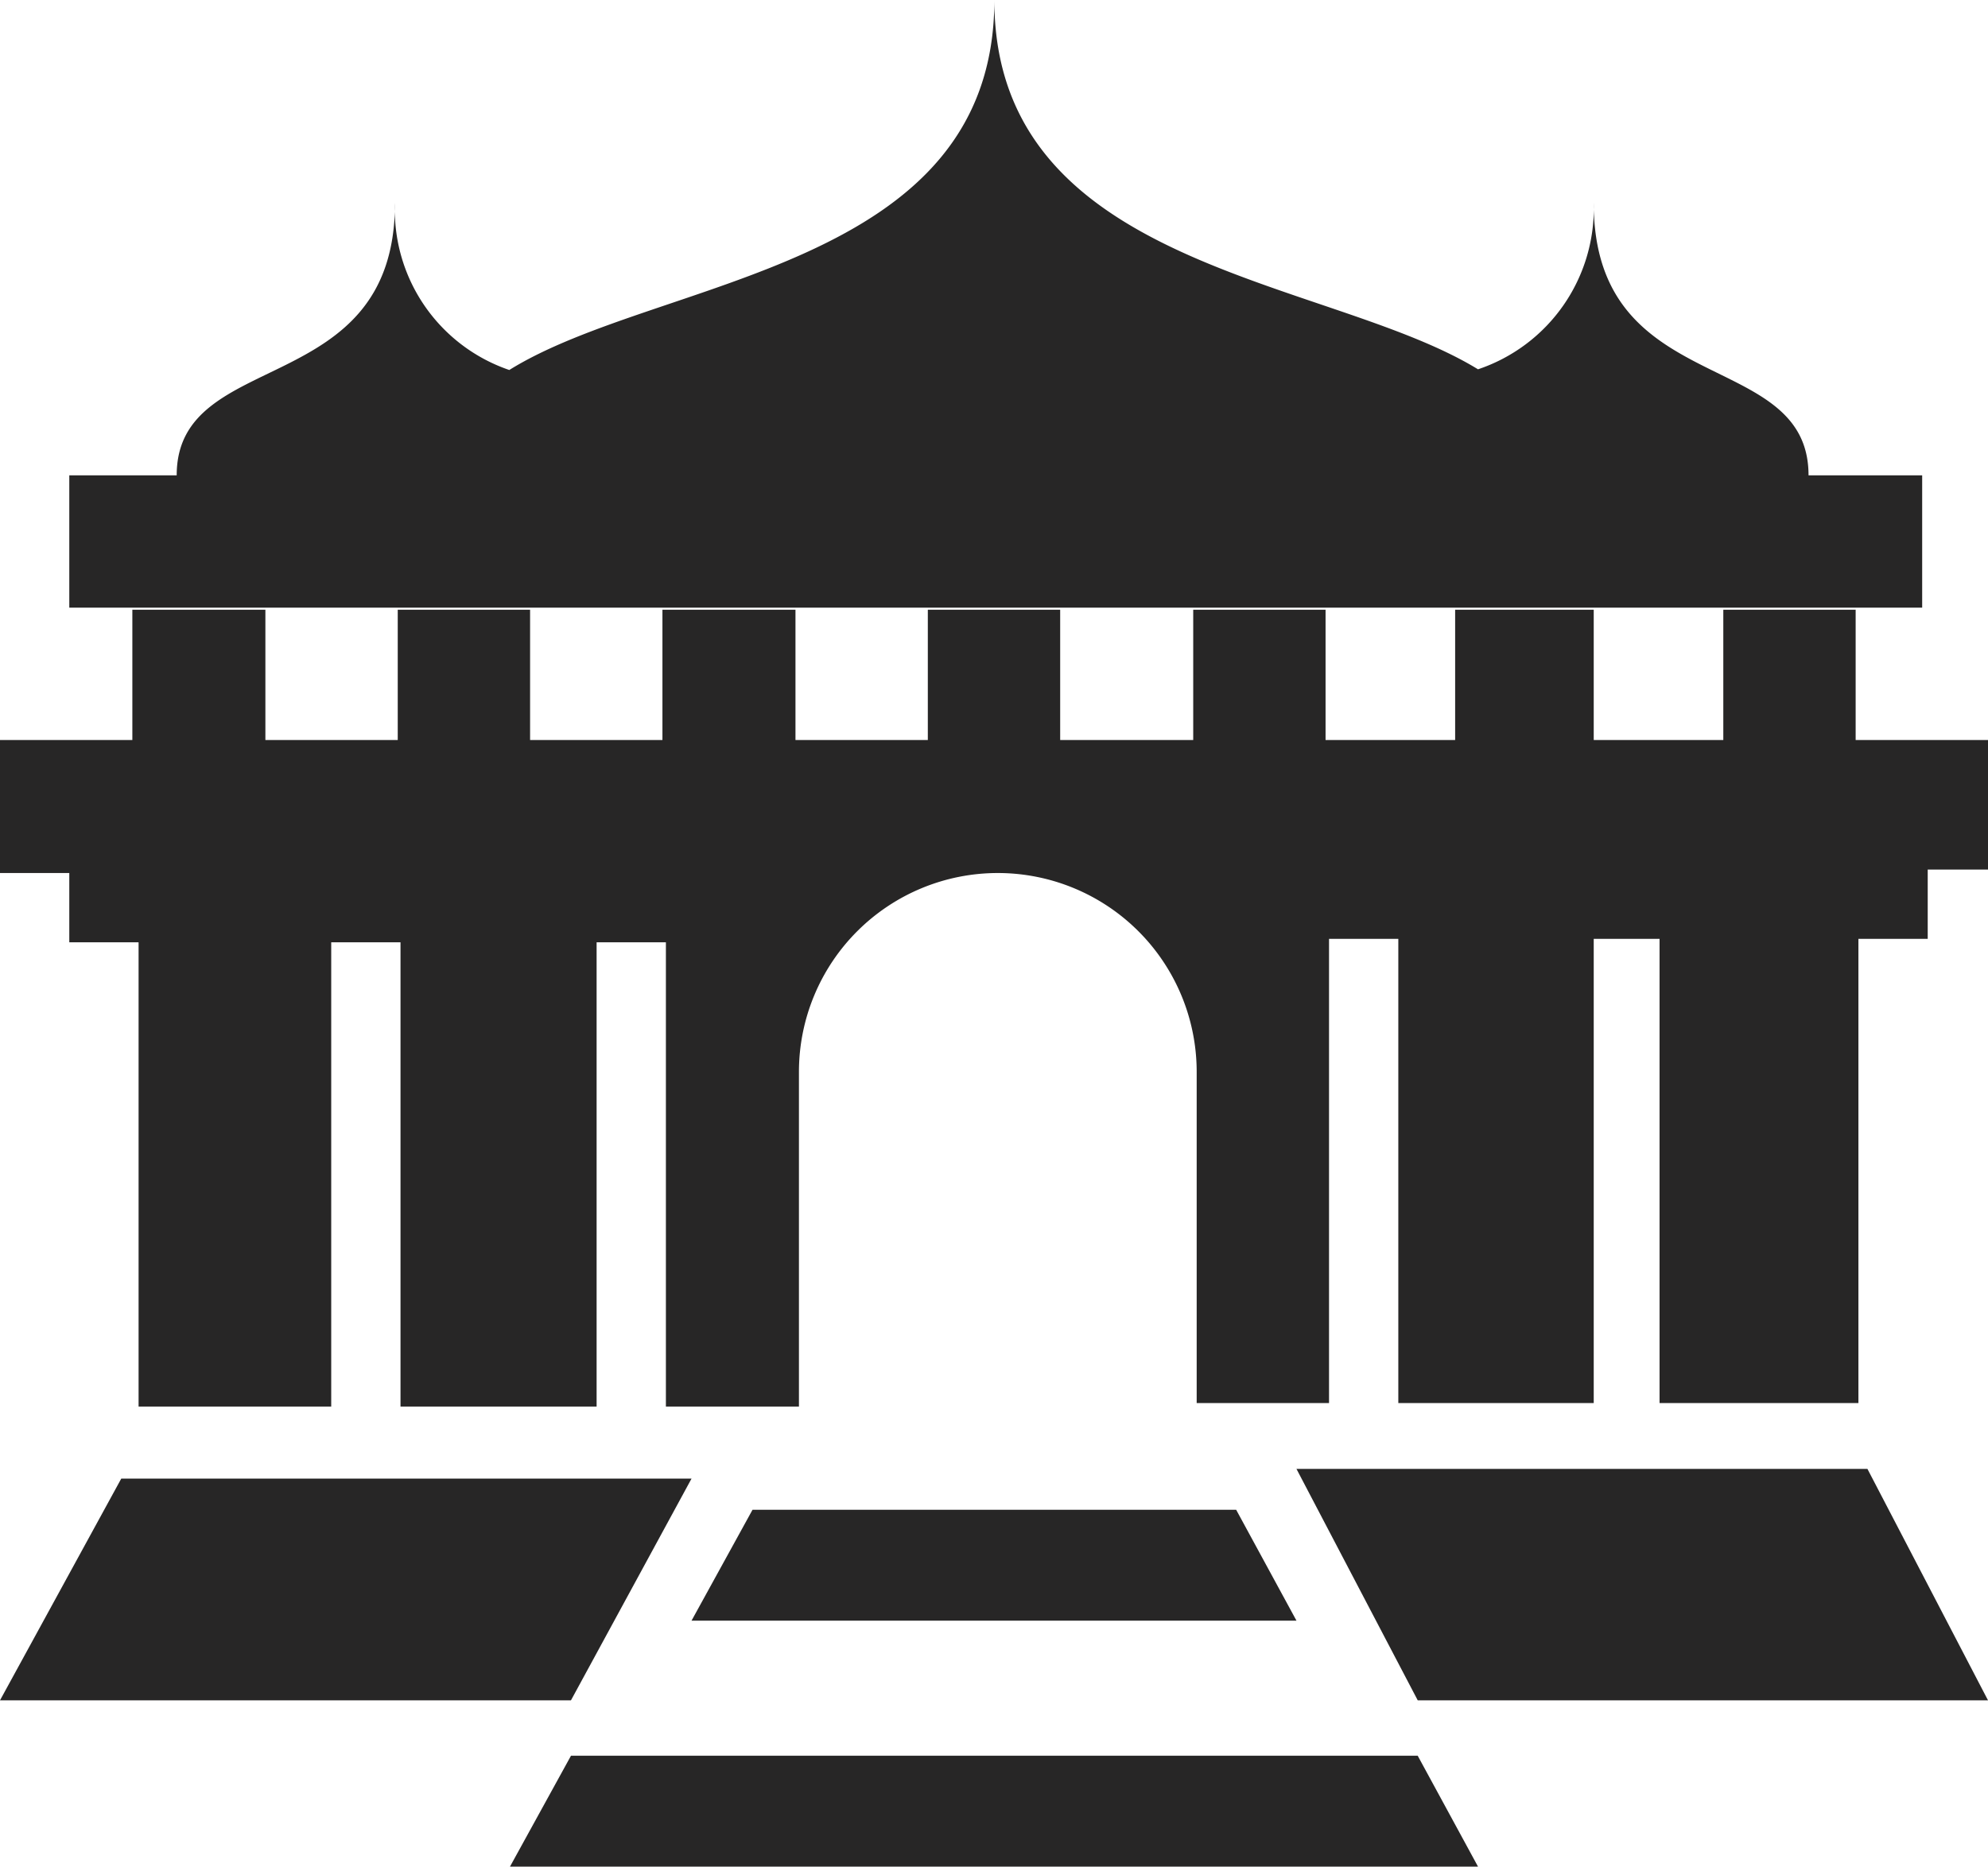 <svg xmlns="http://www.w3.org/2000/svg" viewBox="0 0 28.69 26.94"><defs><style>.cls-1{fill:#272626;}</style></defs><g id="Layer_2" data-name="Layer 2"><g id="Layer_1-2" data-name="Layer 1"><polygon class="cls-1" points="0 24.54 8.24 24.54 9.98 21.34 1.75 21.34 0 24.54"/><polygon class="cls-1" points="18.71 21.2 20.46 24.54 28.69 24.54 26.95 21.2 18.71 21.2"/><polygon class="cls-1" points="17.84 21.79 10.86 21.79 9.98 23.39 18.71 23.39 17.84 21.79"/><polygon class="cls-1" points="8.24 25.34 7.36 26.94 21.33 26.94 20.46 25.34 8.24 25.34"/><path class="cls-1" d="M27.74,6.86H26.1C26.1,5,23,5.78,23,2.93a2.45,2.45,0,0,1-1.67,2.4C19.16,4,14.35,3.89,14.35,0c0,3.91-4.85,4-7,5.34A2.44,2.44,0,0,1,5.7,2.93C5.7,5.78,2.55,5,2.55,6.86H1V8.77H27.74Z"/><path class="cls-1" d="M26.78,10.68V8.8H24.87v1.88H23V8.8H21v1.88H19.13V8.8H17.22v1.88H15.3V8.8H13.39v1.88H11.48V8.8H9.56v1.88H7.65V8.8H5.74v1.88H3.83V8.8H1.91v1.88H0V12.6H1v1h1v6.7H4.78v-6.7h1v6.7H8.61v-6.7h1v6.7h1.92V15.47a2.87,2.87,0,1,1,5.74,0v4.78h1.91v-6.7h1v6.7H23v-6.7h.95v6.7h2.87v-6.7h1v-1h1V10.68Z"/></g></g></svg>